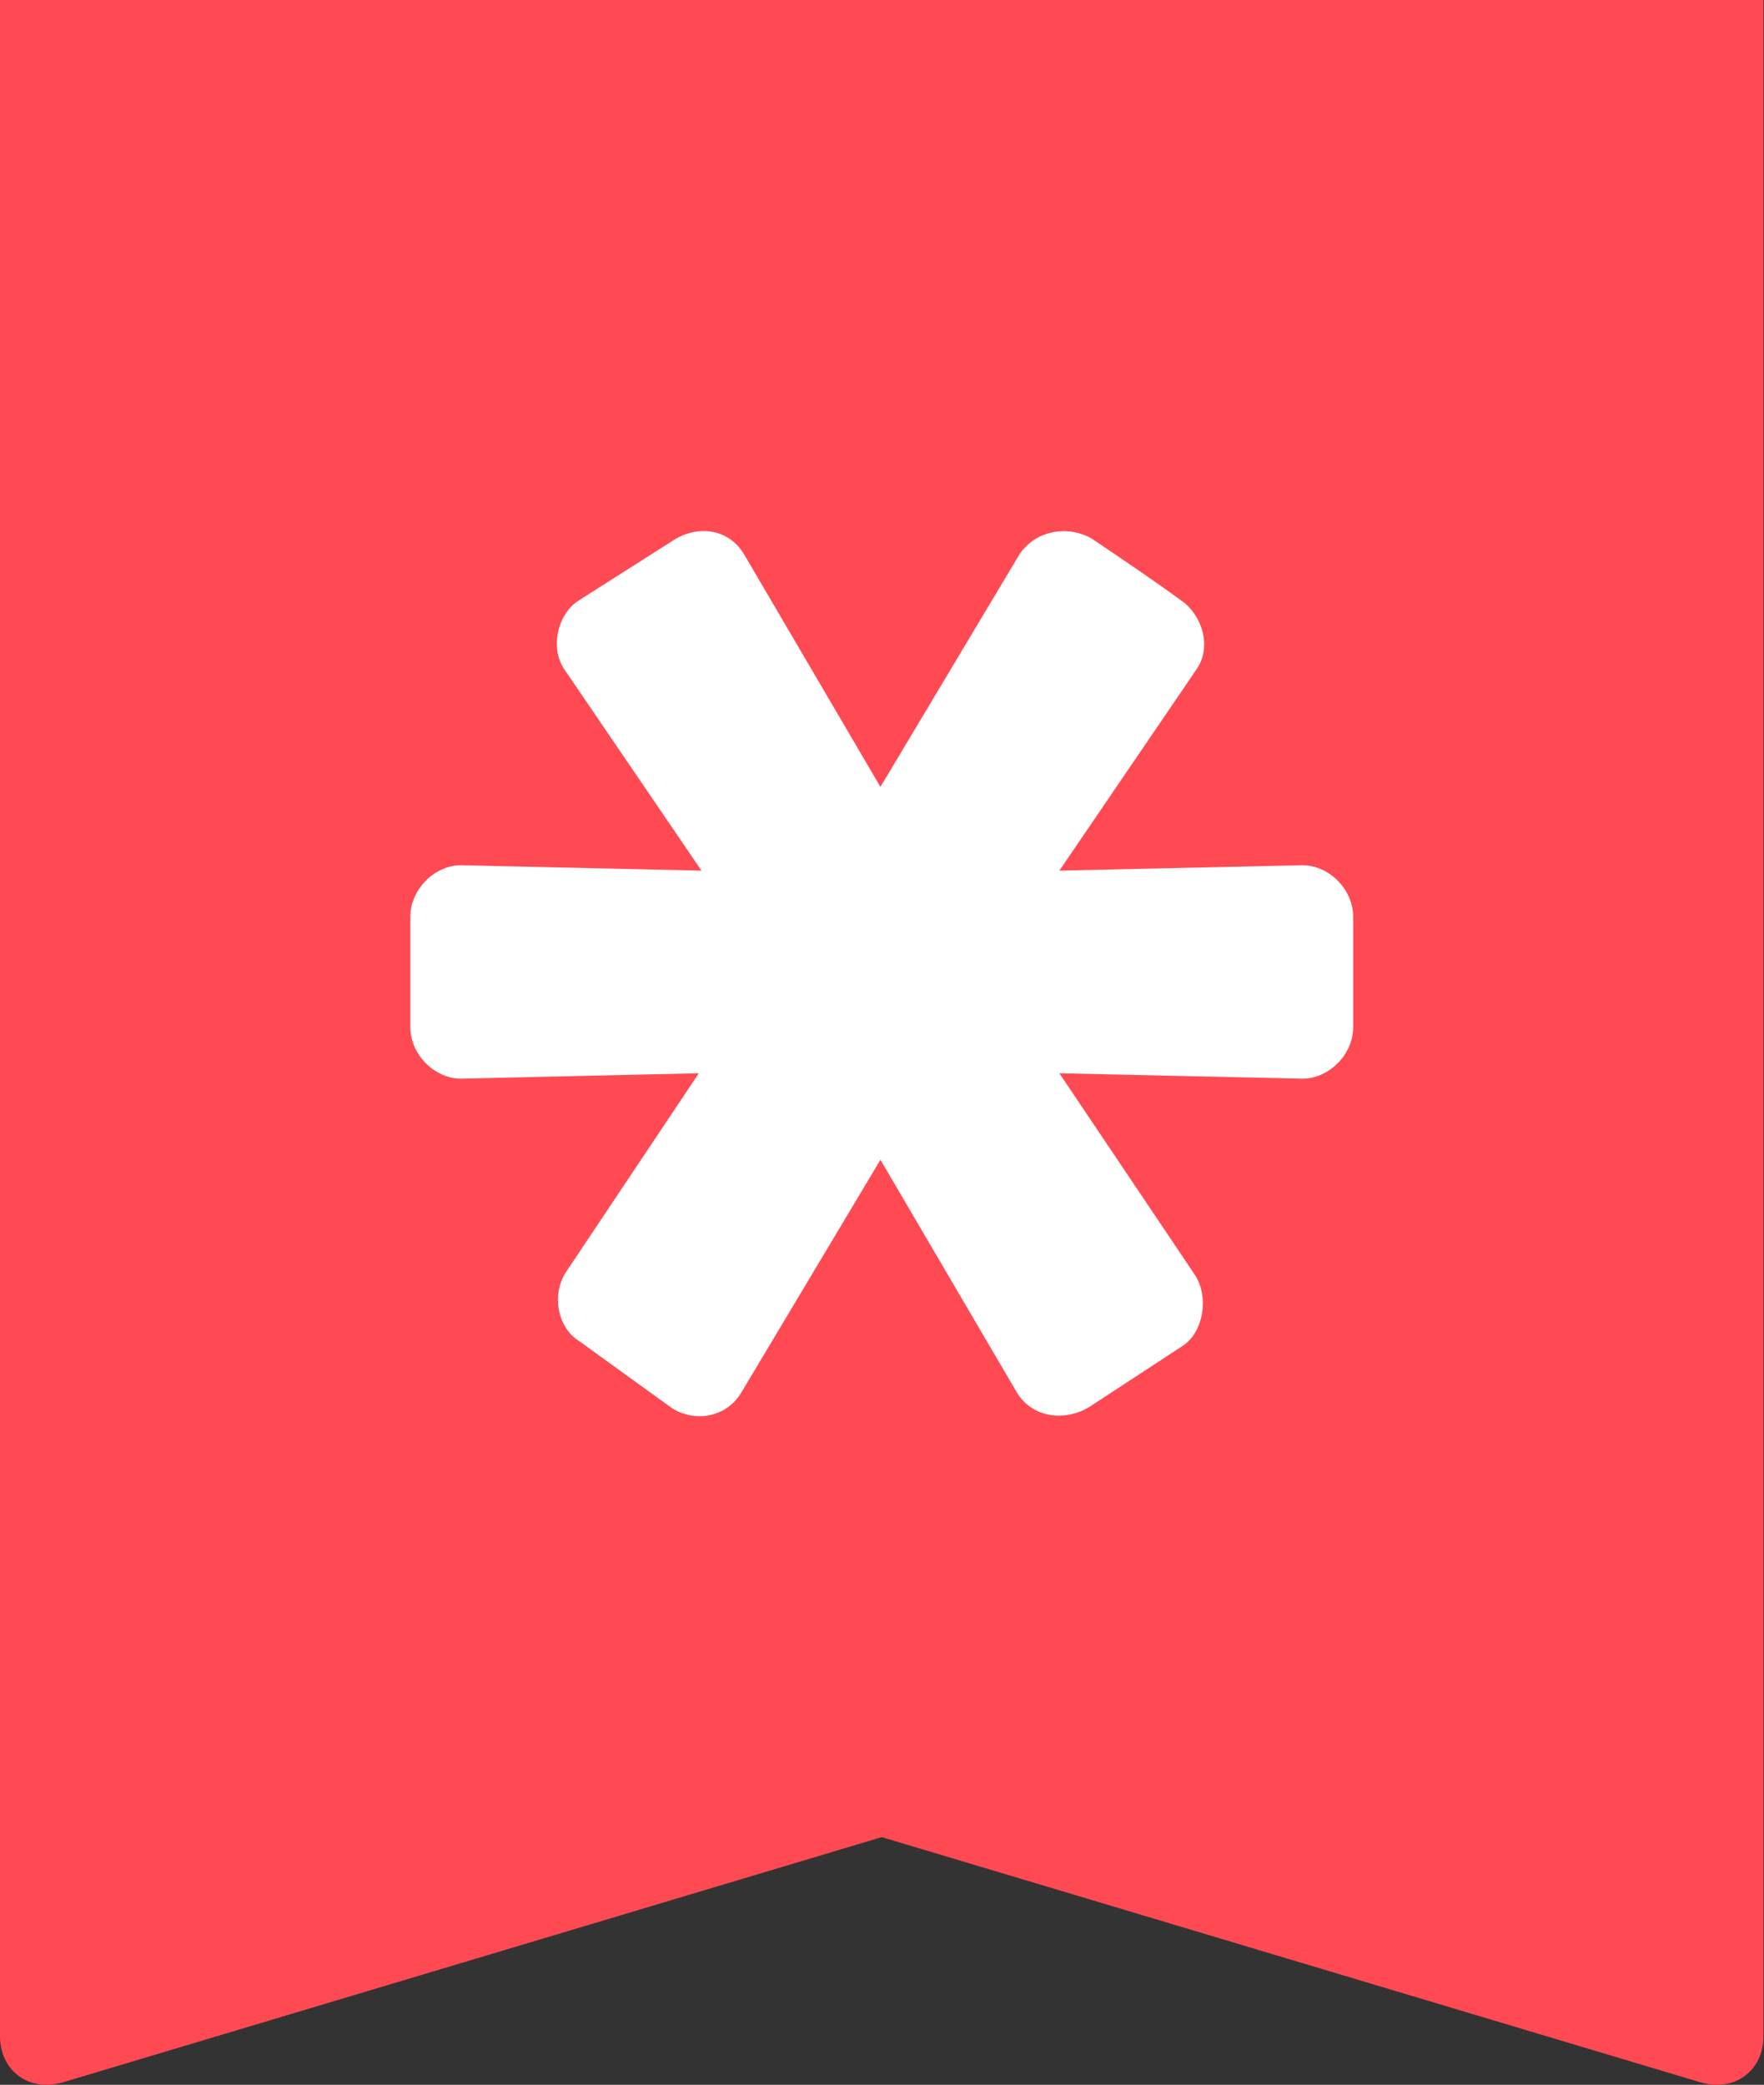 <svg width="100%" height="100%" viewBox="0 0 2573 3040" version="1.1" xmlns="http://www.w3.org/2000/svg" xmlns:xlink="http://www.w3.org/1999/xlink" xml:space="preserve" xmlns:serif="http://www.serif.com/" style="fill-rule:evenodd;clip-rule:evenodd;stroke-linejoin:round;stroke-miterlimit:2;"><rect x="0" y="0" width="2573" height="3040" fill="#333333" stroke="none"/><circle cx="1294.44" cy="1383.34" r="944.444" style="fill:#fff;"/><path d="M1286.11,2678.81l1194.24,357.562c51.452,14.825 91.875,-18.543 91.875,-66.854l0,-2969.51l-2572.22,0l0,2969.45c0,48.311 40.419,81.742 91.879,66.855l1194.23,-357.5Zm-305.775,-625.37l-136.359,-98.485c-31.155,-19.697 -38.957,-66.979 -19.478,-98.485l194.795,-291.479l-346.702,7.896c-38.959,0 -74.048,-35.419 -74.048,-74.875l0,-161.489c0,-39.394 35.026,-74.875 74.048,-74.875l350.638,7.888l-198.669,-291.48c-23.353,-31.498 -11.676,-82.7 19.479,-102.397l136.359,-86.676c35.029,-23.615 81.788,-19.701 105.141,19.696l198.669,338.762l202.598,-338.762c23.352,-35.419 70.12,-43.311 105.141,-23.617c58.444,39.394 93.466,63.011 136.359,94.509c27.289,23.61 38.958,66.987 15.551,98.485l-198.67,291.48l354.507,-7.888c38.958,0 74.049,35.411 74.049,74.875l0,161.489c0,39.394 -35.029,74.875 -74.049,74.875l-354.507,-7.896l198.67,295.462c19.478,31.498 11.676,82.701 -19.479,102.461l-132.431,86.683c-35.021,23.61 -85.725,19.697 -109.07,-19.697l-198.669,-338.769l-202.543,338.769c-23.477,39.324 -70.175,43.237 -101.33,23.54Z" style="fill:#ff4a54;fill-rule:nonzero;"/></svg>